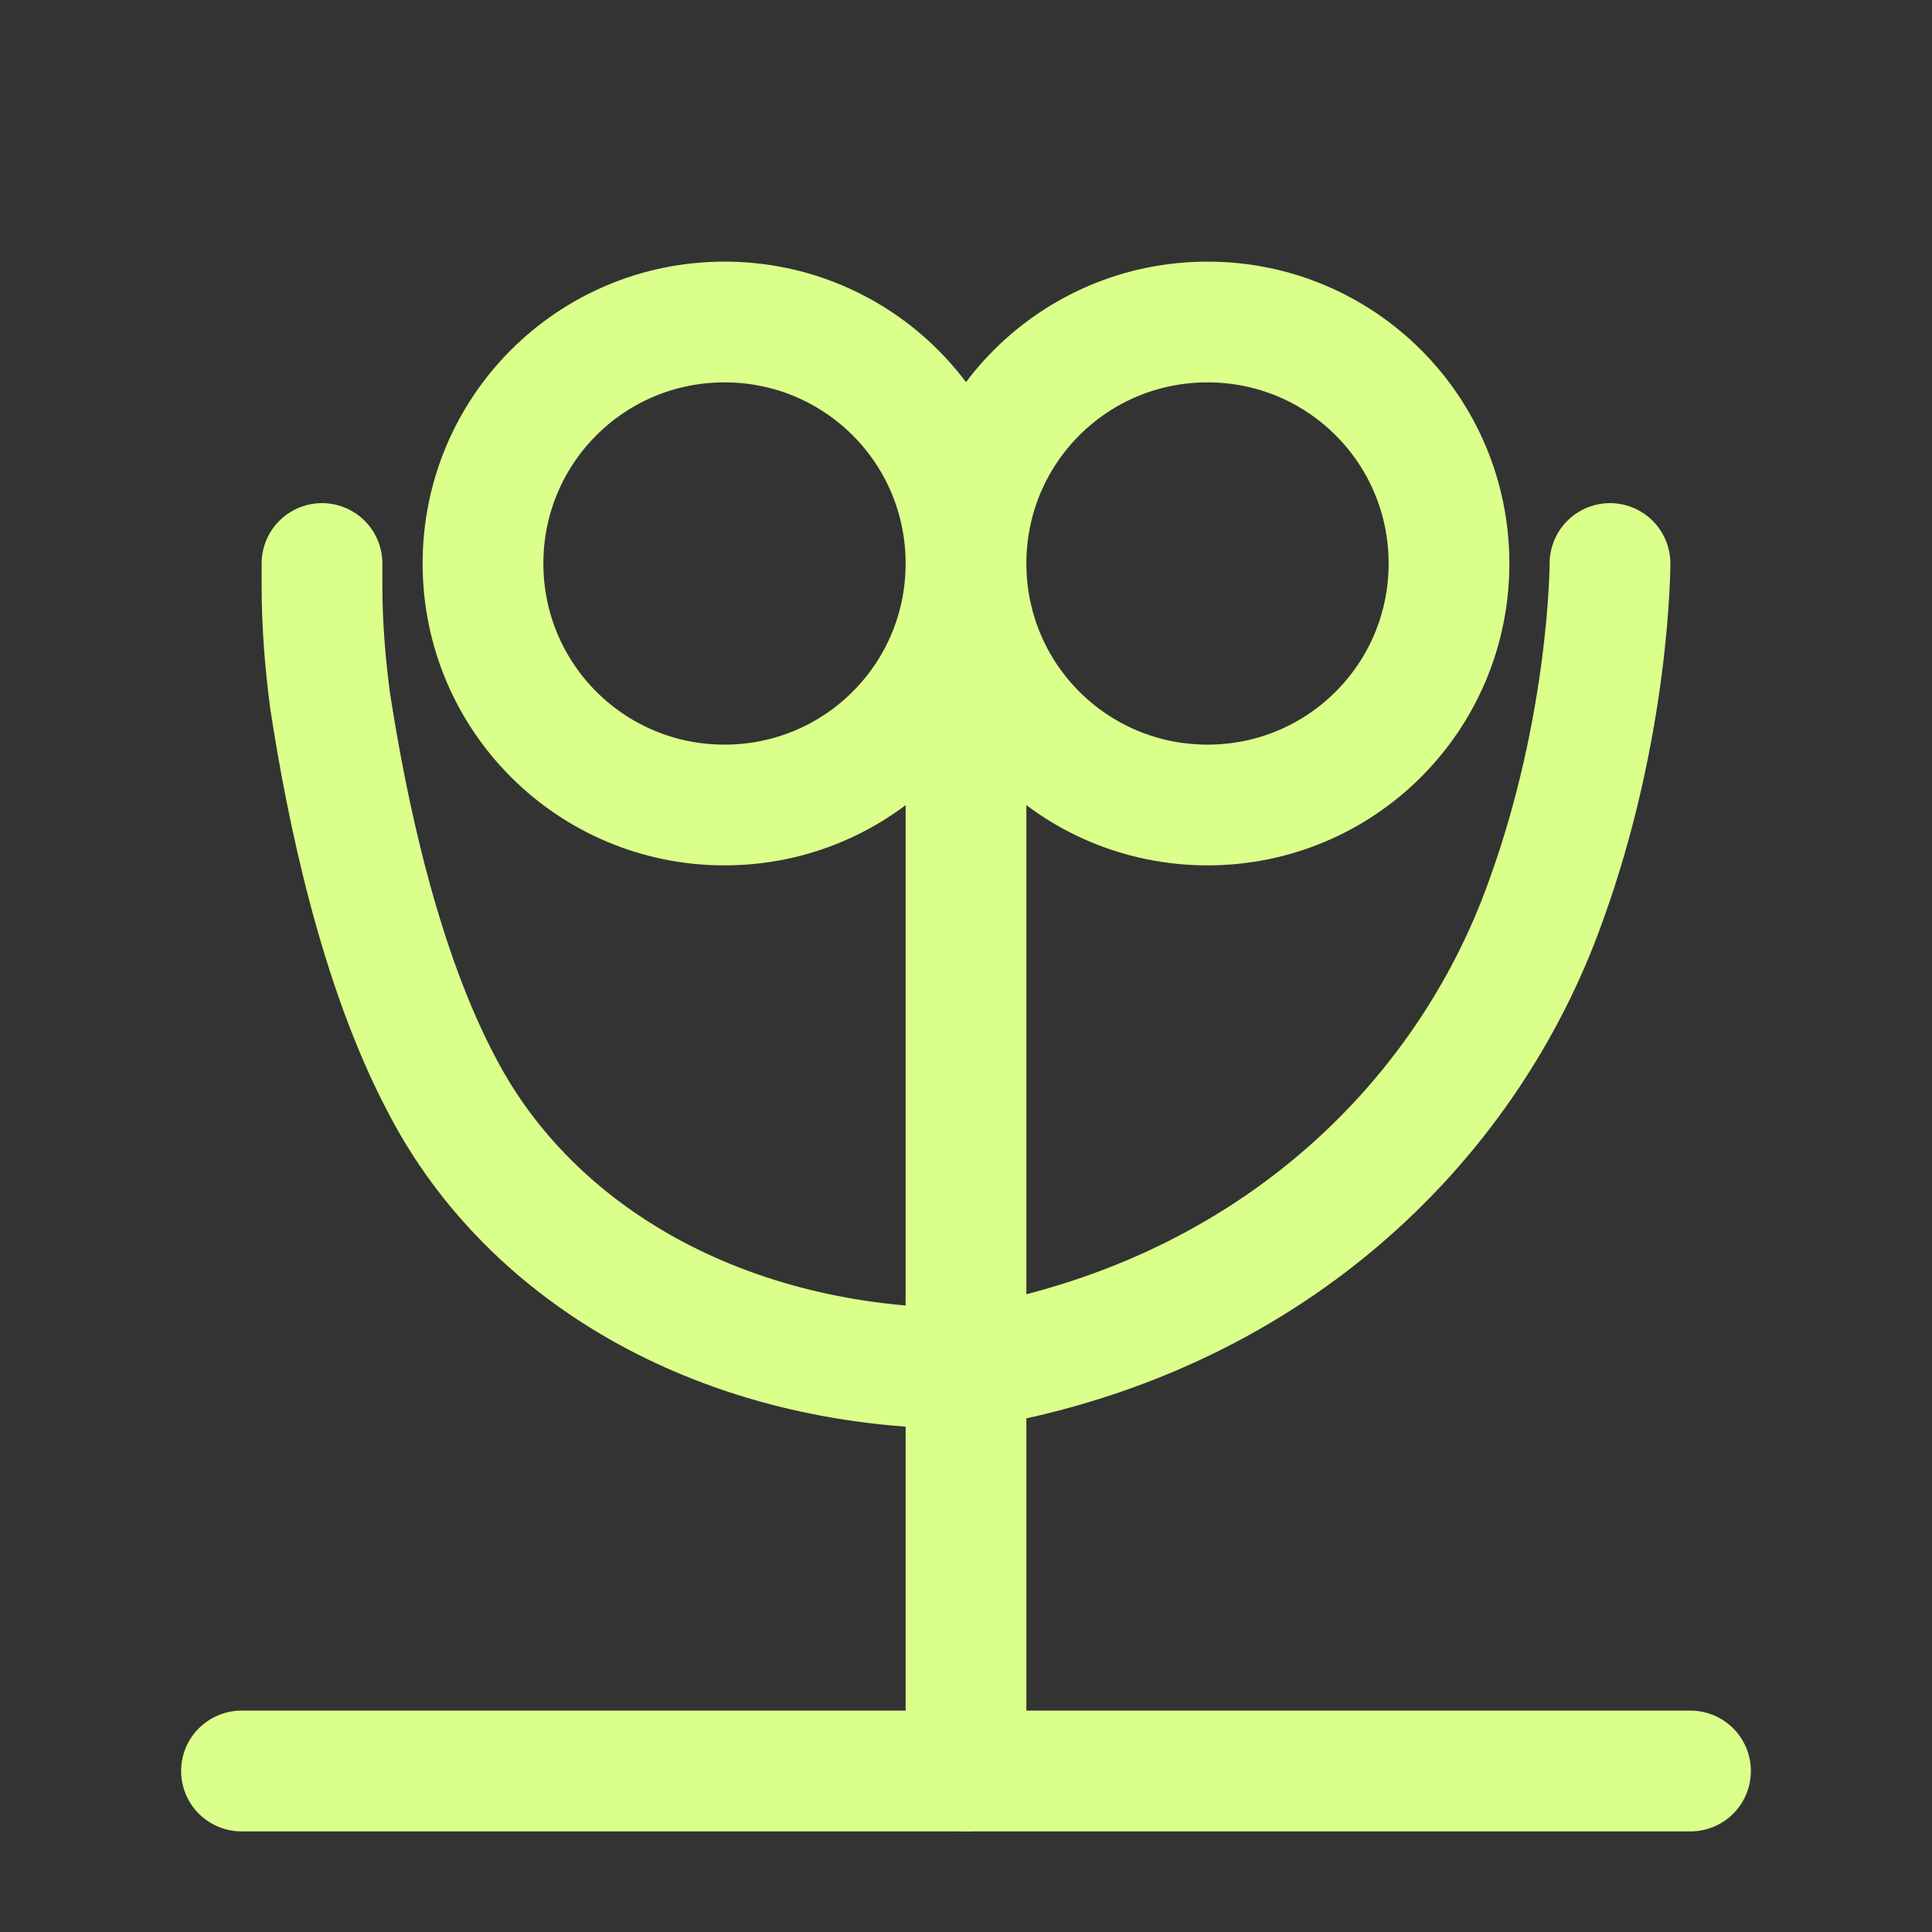 <svg width="24" height="24" viewBox="0 0 24 24" fill="none" xmlns="http://www.w3.org/2000/svg">
  <rect x="0" y="0" width="24" height="24" fill="#333333" stroke="none"/>
  <path d="M3 22H21" stroke="#DBFF8B" stroke-width="1.5" stroke-linecap="round" stroke-linejoin="round"/>
  <path d="M12 7V17M12 7C12 5.34 13.34 4 15 4C16.66 4 18 5.34 18 7C18 8.66 16.66 10 15 10C13.34 10 12 8.66 12 7ZM12 7C12 5.34 10.66 4 9 4C7.34 4 6 5.34 6 7C6 8.66 7.34 10 9 10C10.66 10 12 8.66 12 7Z" stroke="#DBFF8B" stroke-width="1.5" stroke-linecap="round" stroke-linejoin="round"/>
  <path d="M12 17C9 17 6.6 15.6 5.5 13.5C4.7 12 4.3 10 4.1 8.7C4.04 8.24 4 7.77 4 7.28C4 7.19 4 7.1 4 7" stroke="#DBFF8B" stroke-width="1.5" stroke-linecap="round" stroke-linejoin="round"/>
  <path d="M20 7C20 7 20 9 19.2 11.2C18.2 14 15.7 16.4 12 17" stroke="#DBFF8B" stroke-width="1.5" stroke-linecap="round" stroke-linejoin="round"/>
  <path d="M12 17V22" stroke="#DBFF8B" stroke-width="1.5" stroke-linecap="round" stroke-linejoin="round"/>
</svg> 